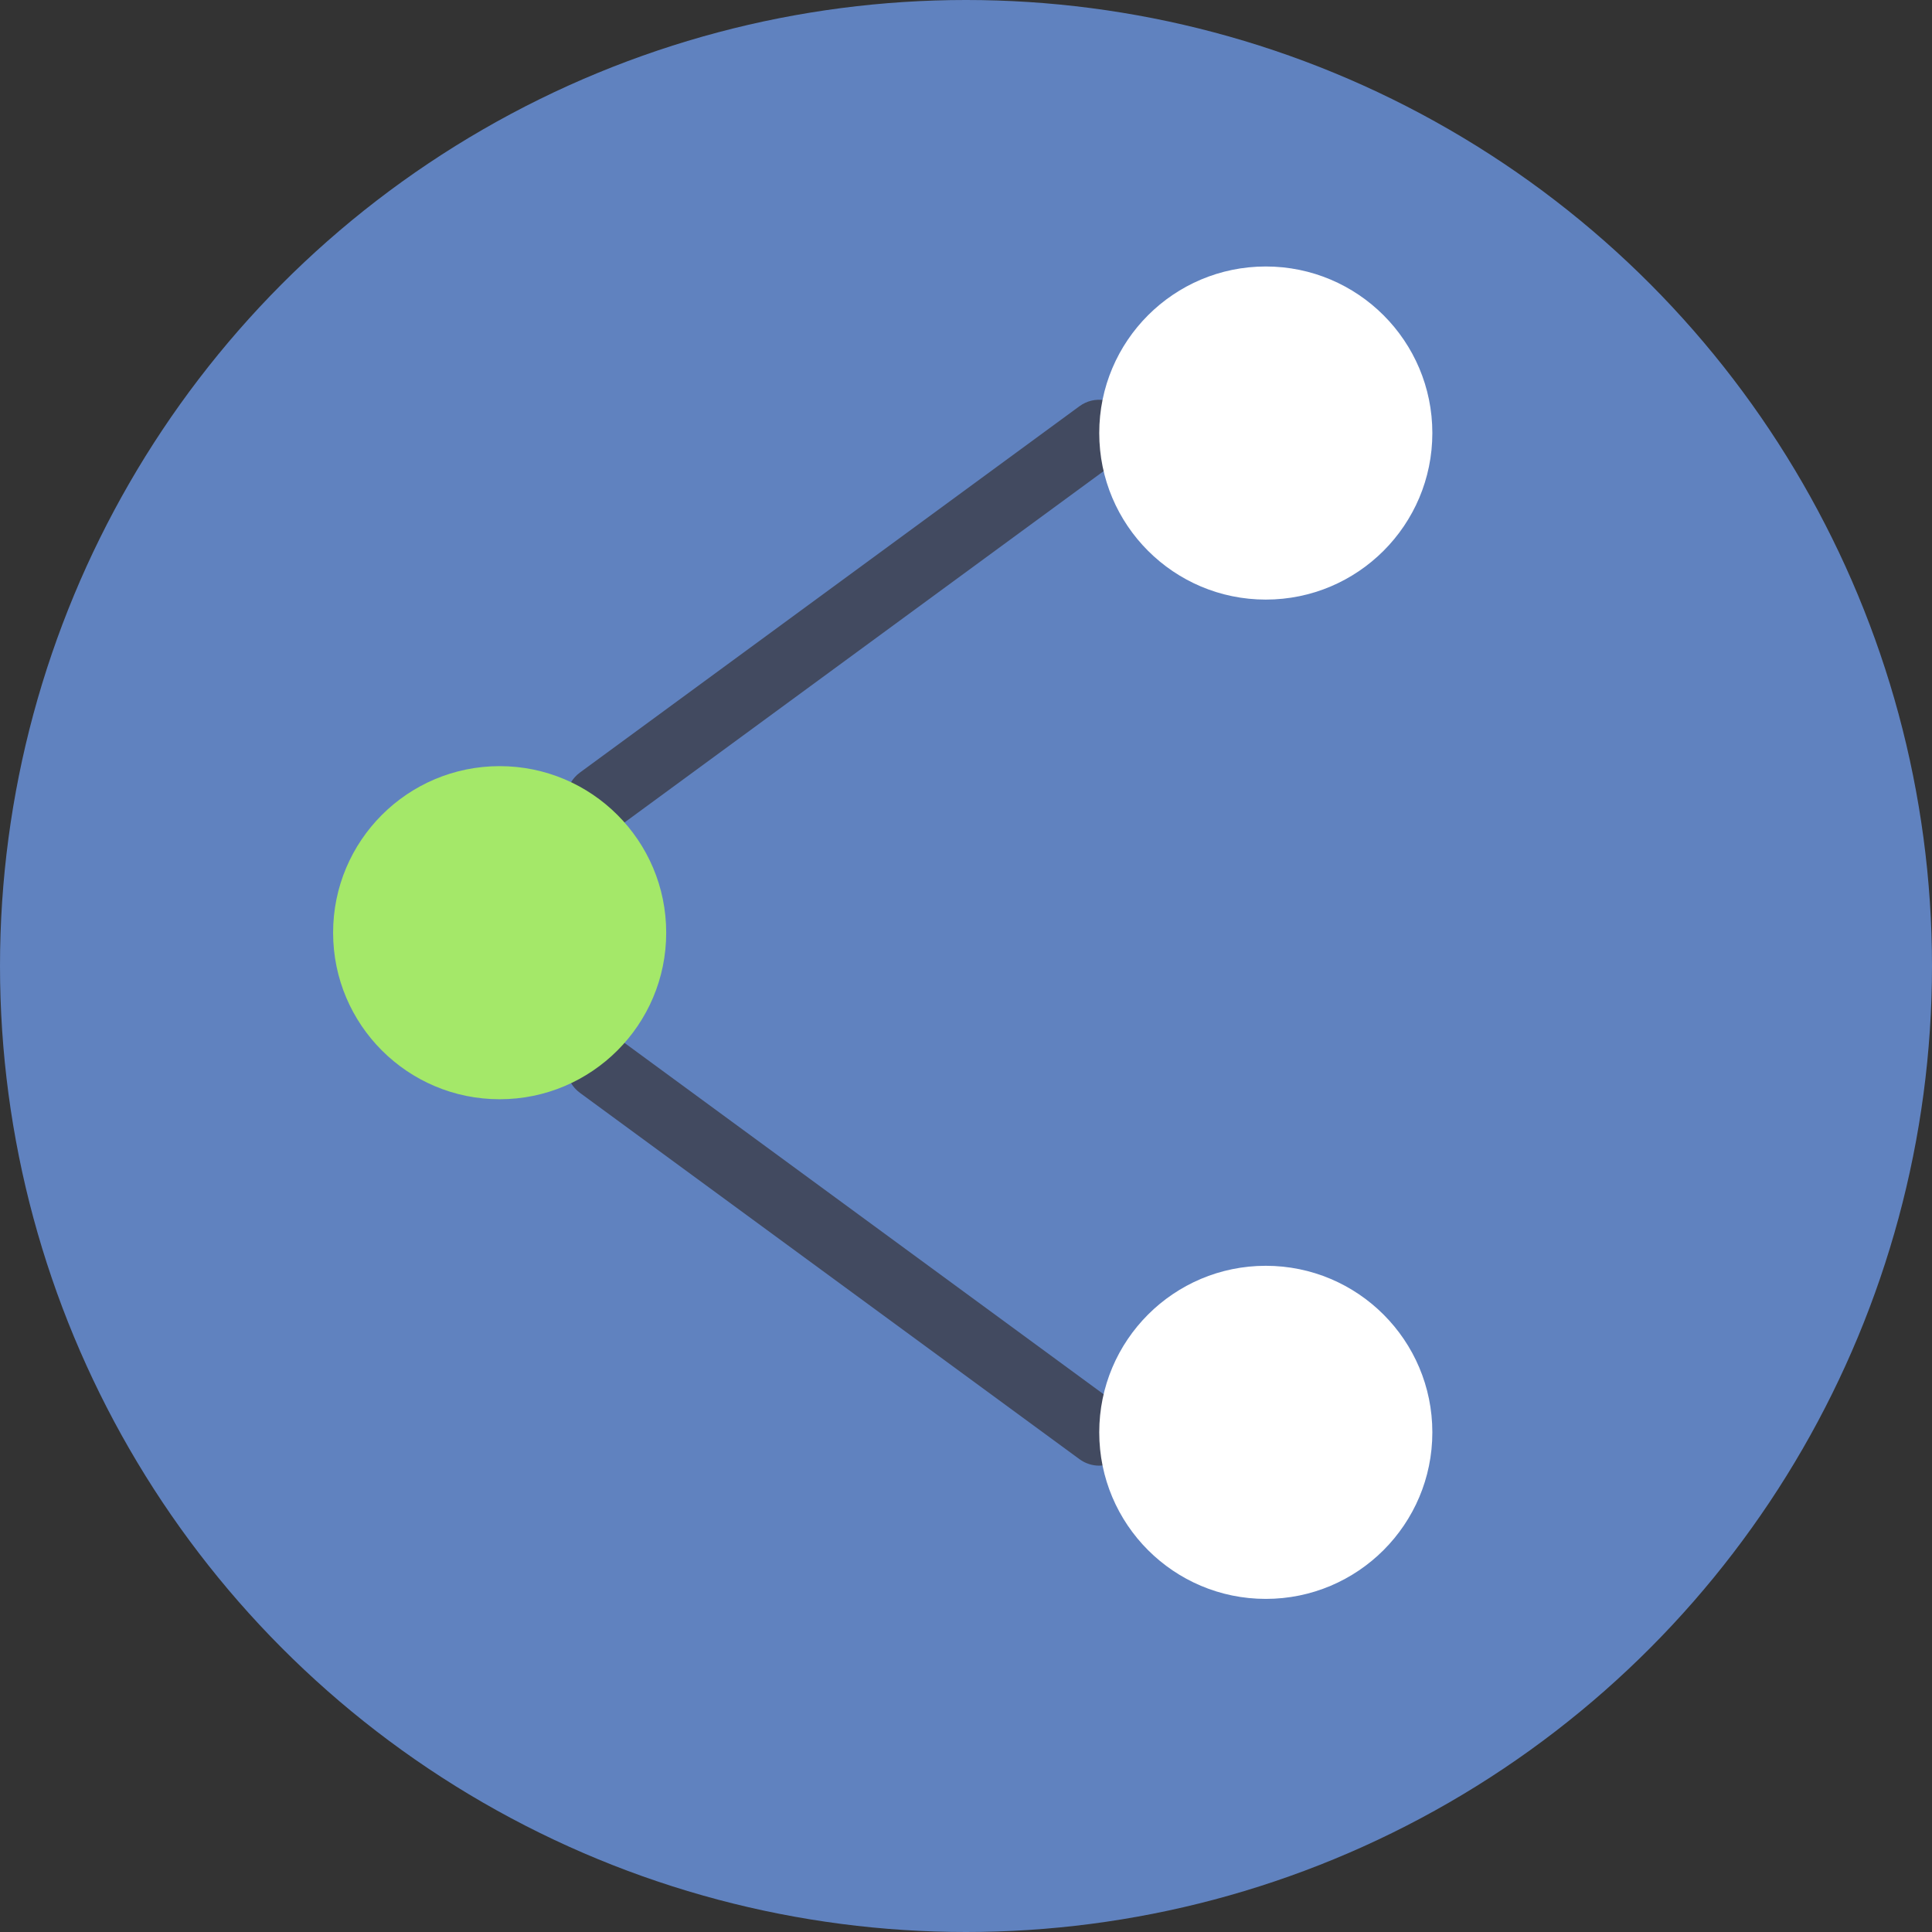 <?xml version="1.0" encoding="iso-8859-1"?>
<!-- Generator: Adobe Illustrator 19.0.0, SVG Export Plug-In . SVG Version: 6.00 Build 0)  -->
<svg version="1.1" id="Capa_1" xmlns="http://www.w3.org/2000/svg" xmlns:xlink="http://www.w3.org/1999/xlink" x="0px" y="0px"
	 viewBox="0 0 58 58" style="enable-background:new 0 0 58 58;" xml:space="preserve">
<rect x="0" y="0" width="58" height="58" fill="#333333" stroke="none"/>
<circle style="fill:#6082BF;" cx="29" cy="29" r="29"/>
<path style="fill:#424A60;" d="M32.999,44c-0.205,0-0.412-0.063-0.59-0.193l-15-11c-0.445-0.327-0.542-0.953-0.215-1.398
	c0.327-0.443,0.952-0.542,1.398-0.215l15,11c0.445,0.327,0.542,0.953,0.215,1.398C33.61,43.858,33.307,44,32.999,44z"/>
<path style="fill:#424A60;" d="M18.001,25c-0.308,0-0.611-0.142-0.808-0.408c-0.326-0.445-0.23-1.071,0.215-1.398l15-11
	c0.446-0.327,1.071-0.229,1.398,0.215c0.326,0.445,0.23,1.071-0.215,1.398l-15,11C18.413,24.938,18.206,25,18.001,25z"/>
<circle style="fill:#A4E869;" cx="15" cy="28" r="5"/>
<circle style="fill:#FFFFFF;" cx="38" cy="13" r="5"/>
<circle style="fill:#FFFFFF;" cx="38" cy="43" r="5"/>
<g>
</g>
<g>
</g>
<g>
</g>
<g>
</g>
<g>
</g>
<g>
</g>
<g>
</g>
<g>
</g>
<g>
</g>
<g>
</g>
<g>
</g>
<g>
</g>
<g>
</g>
<g>
</g>
<g>
</g>
</svg>
